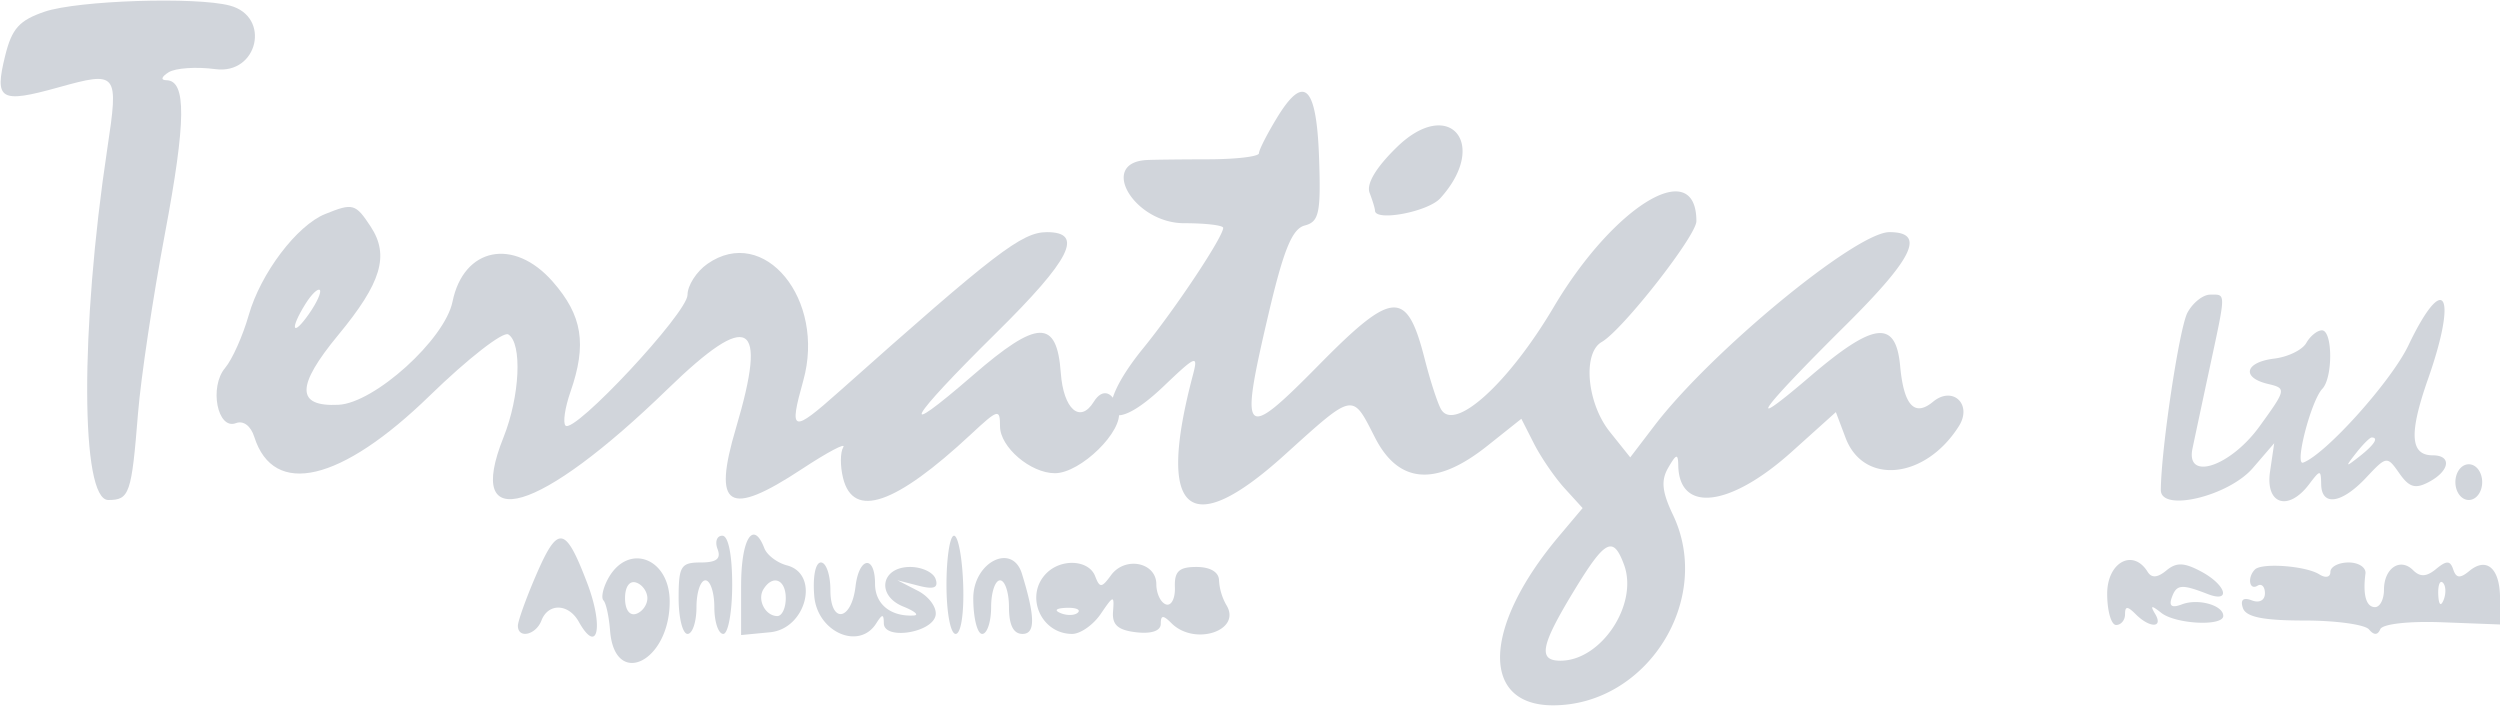 <svg width="120" height="34" fill="none" xmlns="http://www.w3.org/2000/svg">
  <g clip-path="url(#a)" fill-rule="evenodd" clip-rule="evenodd" fill="#D1D5DB">
    <path d="M104.998 15.008c-.391.73-1.268 6.57-1.278 8.512-.006 1.078 3.252.3 4.417-1.055l1.025-1.191-.2 1.363c-.231 1.572.871 1.932 1.872.612.542-.714.57-.714.583 0 .02 1.07.984.927 2.152-.316.989-1.052 1.01-1.055 1.6-.213.476.679.768.763 1.43.409.993-.532 1.095-1.273.176-1.273-1.089 0-1.152-1.04-.225-3.678 1.438-4.092.778-5.209-.946-1.6-.824 1.724-3.956 5.214-5.05 5.627-.436.164.377-2.976.917-3.541.515-.54.5-2.808-.019-2.808-.224 0-.561.273-.75.606-.188.334-.879.67-1.534.75-1.413.171-1.598.912-.304 1.217.89.21.88.262-.406 2.036-1.399 1.932-3.547 2.646-3.22 1.07.086-.412.453-2.138.817-3.834.803-3.746.802-3.559.034-3.559-.345 0-.836.39-1.091.866Zm8.092 6.741c-.532.68-.517.695.162.162.714-.56.941-.912.588-.912-.088 0-.426.338-.75.75Zm4.769 1.393c0 .476.286.857.643.857.357 0 .643-.38.643-.857 0-.476-.286-.857-.643-.857-.357 0-.643.381-.643.857Zm-92.158 4.536c-.463 1.08-.842 2.14-.842 2.357 0 .639.863.448 1.13-.25.327-.85 1.3-.82 1.79.055.916 1.637 1.21.247.398-1.876-1.054-2.755-1.4-2.795-2.476-.286Zm8.742-1.322c.178.465-.047.643-.811.643-.95 0-1.058.178-1.058 1.715 0 .943.193 1.714.428 1.714.236 0 .429-.579.429-1.286 0-.707.193-1.285.428-1.285.236 0 .429.578.429 1.285s.193 1.286.429 1.286c.235 0 .428-1.06.428-2.357 0-1.438-.185-2.357-.474-2.357-.261 0-.364.289-.228.643Zm1.13 1.742v2.384l1.394-.134c1.736-.167 2.398-2.793.809-3.209-.472-.123-.961-.494-1.088-.825-.532-1.386-1.114-.454-1.114 1.784Zm9.858-.027c0 1.324.192 2.357.44 2.357.256 0 .407-.982.362-2.357-.043-1.297-.24-2.357-.44-2.357-.199 0-.362 1.06-.362 2.357Zm-16.256-.27c-.236.44-.33.9-.207 1.021.121.122.263.772.315 1.445.215 2.796 2.862 1.509 2.862-1.391 0-2.116-2.022-2.848-2.97-1.076Zm9.909.806c.142 1.728 2.148 2.619 2.972 1.32.296-.467.363-.468.368-.006.01.815 2.325.457 2.485-.384.07-.372-.314-.904-.854-1.18l-.981-.505 1.015.262c.74.19.962.103.821-.32-.106-.319-.657-.58-1.223-.58-1.407 0-1.641 1.375-.324 1.903.548.22.77.412.496.427-1.113.06-1.857-.549-1.857-1.52 0-1.4-.767-1.302-.936.12-.197 1.67-1.207 1.816-1.207.177 0-.727-.204-1.322-.454-1.322-.263 0-.398.677-.321 1.608Zm7.633.107c0 .943.192 1.714.428 1.714s.429-.579.429-1.286c0-.707.193-1.285.428-1.285.236 0 .429.578.429 1.285 0 .865.213 1.286.65 1.286.62 0 .612-.81-.03-2.893-.462-1.5-2.334-.555-2.334 1.179Zm3.514-1.2c-1.063 1.062-.28 2.914 1.233 2.914.396 0 1.014-.434 1.374-.964.612-.9.65-.908.588-.107-.05.637.236.891 1.112.992.737.085 1.179-.068 1.179-.407 0-.422.114-.428.514-.028 1.114 1.114 3.4.35 2.63-.879a2.72 2.72 0 0 1-.348-1.178c-.006-.397-.42-.643-1.082-.643-.84 0-1.064.21-1.036.976.02.537-.173.906-.427.822-.254-.085-.463-.521-.464-.97-.002-1.053-1.5-1.353-2.173-.434-.452.62-.543.624-.765.047-.3-.782-1.615-.862-2.335-.141Zm50.914.985c0 .825.193 1.5.429 1.5.235 0 .428-.231.428-.514 0-.4.115-.4.515 0 .677.677 1.339.662.928-.021-.247-.412-.179-.423.296-.047.691.545 2.976.658 2.976.146 0-.514-1.212-.851-1.987-.553-.487.186-.635.083-.482-.335.227-.628.463-.65 1.719-.162 1.144.446.893-.435-.307-1.077-.825-.442-1.193-.453-1.676-.052-.422.35-.708.37-.897.065-.702-1.135-1.942-.464-1.942 1.05Zm7.092-1.163c-.374.374-.272 1.022.122.779.197-.121.358.042.358.363 0 .336-.266.48-.63.34-.411-.157-.56-.031-.429.363.145.436.967.604 2.951.604 1.513 0 2.91.193 3.104.429.236.284.417.28.54-.011.106-.253 1.369-.395 2.967-.334l2.782.106v-1.248c0-1.444-.639-2.014-1.477-1.318-.438.364-.628.346-.768-.07-.148-.44-.318-.445-.824-.028-.459.379-.767.395-1.104.058-.62-.62-1.398-.097-1.398.941 0 .458-.193.832-.429.832-.426 0-.593-.584-.46-1.607.038-.294-.325-.536-.807-.536-.481 0-.876.205-.876.454 0 .258-.231.308-.535.115-.64-.405-2.756-.564-3.087-.232Zm-78.235 1.378c0 .552.217.856.536.75.295-.098.536-.436.536-.75s-.241-.652-.536-.75c-.319-.107-.536.197-.536.75Zm6.643-.429c-.312.506.093 1.286.668 1.286.222 0 .404-.386.404-.857 0-.904-.624-1.154-1.072-.429Zm80.391.25c.021.5.122.6.259.26.124-.31.108-.68-.034-.822-.142-.143-.243.11-.225.562Zm-66.114.9c.31.124.679.108.821-.034.142-.142-.11-.243-.562-.225-.5.02-.6.122-.259.259ZM61.299 5.647c-.478.783-.87 1.554-.87 1.71 0 .159-1.11.289-2.466.29-1.355.003-2.683.018-2.95.036-2.293.15-.559 3.031 1.824 3.031 1.032 0 1.876.1 1.876.223 0 .43-2.284 3.869-3.838 5.777-2.516 3.092-1.777 4.459.985 1.822 1.554-1.483 1.662-1.525 1.4-.536-1.759 6.646-.217 8.004 4.378 3.857 3.38-3.05 3.254-3.026 4.36-.857 1.138 2.23 2.922 2.365 5.384.409l1.643-1.307.61 1.2c.336.659.998 1.623 1.471 2.142l.86.944-1.147 1.363c-3.644 4.331-3.77 8.108-.27 8.105 4.506-.005 7.696-5.072 5.754-9.142-.529-1.11-.583-1.652-.227-2.265.39-.672.47-.69.481-.108.043 2.3 2.488 2.005 5.452-.66l2.113-1.9.465 1.233c.867 2.295 3.832 1.99 5.44-.56.661-1.046-.3-1.95-1.243-1.168-.886.735-1.403.175-1.576-1.711-.207-2.251-1.254-2.13-4.327.498-3.223 2.757-2.497 1.714 1.725-2.477 3.263-3.24 3.832-4.453 2.087-4.453-1.606 0-8.57 5.736-11.284 9.294l-1.157 1.517-.981-1.227c-1.101-1.375-1.317-3.782-.387-4.313.996-.568 4.543-5.096 4.543-5.798 0-3.156-3.95-.773-6.857 4.137-2.146 3.625-4.729 5.978-5.389 4.91-.164-.265-.522-1.36-.795-2.43-.857-3.36-1.522-3.325-5.069.274-3.652 3.706-3.827 3.535-2.439-2.389.733-3.126 1.144-4.136 1.75-4.294.688-.18.778-.602.688-3.23-.119-3.493-.72-4.074-2.017-1.947Zm5.761 1.406c-1.01.982-1.484 1.772-1.319 2.203.142.37.258.752.258.85 0 .542 2.544.063 3.134-.589 2.36-2.607.433-4.897-2.073-2.464Zm8.458 21.361c-1.567 2.585-1.7 3.3-.615 3.3 1.957 0 3.752-2.712 3.05-4.609-.523-1.415-.91-1.208-2.435 1.309Z"/>
    <path d="M2.144.56C.924.976.57 1.37.248 2.675c-.526 2.13-.243 2.298 2.547 1.522 2.856-.795 2.909-.729 2.353 2.954C3.843 15.798 3.868 24 5.197 24c1.02 0 1.117-.285 1.428-4.163.137-1.7.717-5.576 1.29-8.613 1.02-5.418 1.04-7.36.072-7.373-.285-.004-.242-.162.104-.38.325-.207 1.337-.275 2.25-.152 2.04.273 2.676-2.519.696-3.05C9.409-.165 3.73.02 2.144.56Zm13.465 9.712c-1.362.551-3.098 2.847-3.67 4.854-.283.992-.793 2.132-1.134 2.535-.773.914-.367 2.99.519 2.65.358-.137.713.128.881.659.93 2.925 4.164 2.165 8.422-1.978 1.822-1.773 3.52-3.096 3.772-2.94.677.419.558 2.968-.23 4.939-1.898 4.742 1.694 3.686 7.881-2.32 3.925-3.808 4.814-3.303 3.279 1.866-1.14 3.836-.38 4.31 3.163 1.976 1.241-.817 2.135-1.289 1.985-1.047-.149.242-.153.91-.008 1.487.493 1.967 2.508 1.274 6.14-2.11 1.304-1.215 1.392-1.238 1.392-.38 0 .997 1.467 2.251 2.634 2.251 1.236 0 3.313-2.038 3.06-3.003-.24-.923-.77-1.111-1.194-.425-.657 1.062-1.456.36-1.583-1.39-.188-2.593-1.119-2.568-4.213.113-3.717 3.22-3.139 2.165 1.113-2.03 3.576-3.527 4.234-4.836 2.435-4.836-1.203 0-2.46.965-9.965 7.644-2.277 2.026-2.43 1.98-1.731-.516 1.09-3.895-1.88-7.511-4.603-5.604-.525.367-.953 1.037-.953 1.487 0 .864-5.44 6.692-5.856 6.275-.134-.133-.028-.86.235-1.614.8-2.295.579-3.67-.852-5.3-1.867-2.126-4.274-1.642-4.807.965-.37 1.813-3.748 4.868-5.474 4.95-2.04.1-2.044-.89-.01-3.352 2.07-2.503 2.463-3.815 1.56-5.195-.73-1.114-.857-1.15-2.188-.61Zm-.946 4.313c-.767 1.23-.631 1.623.167.483.378-.54.612-1.056.52-1.148-.092-.092-.4.207-.687.665Z"/>
  </g>
  <defs>
    <clipPath id="a">
      <path fill="#fff" d="M0 0h120v33.857H0z"/>
    </clipPath>
  </defs>
</svg>